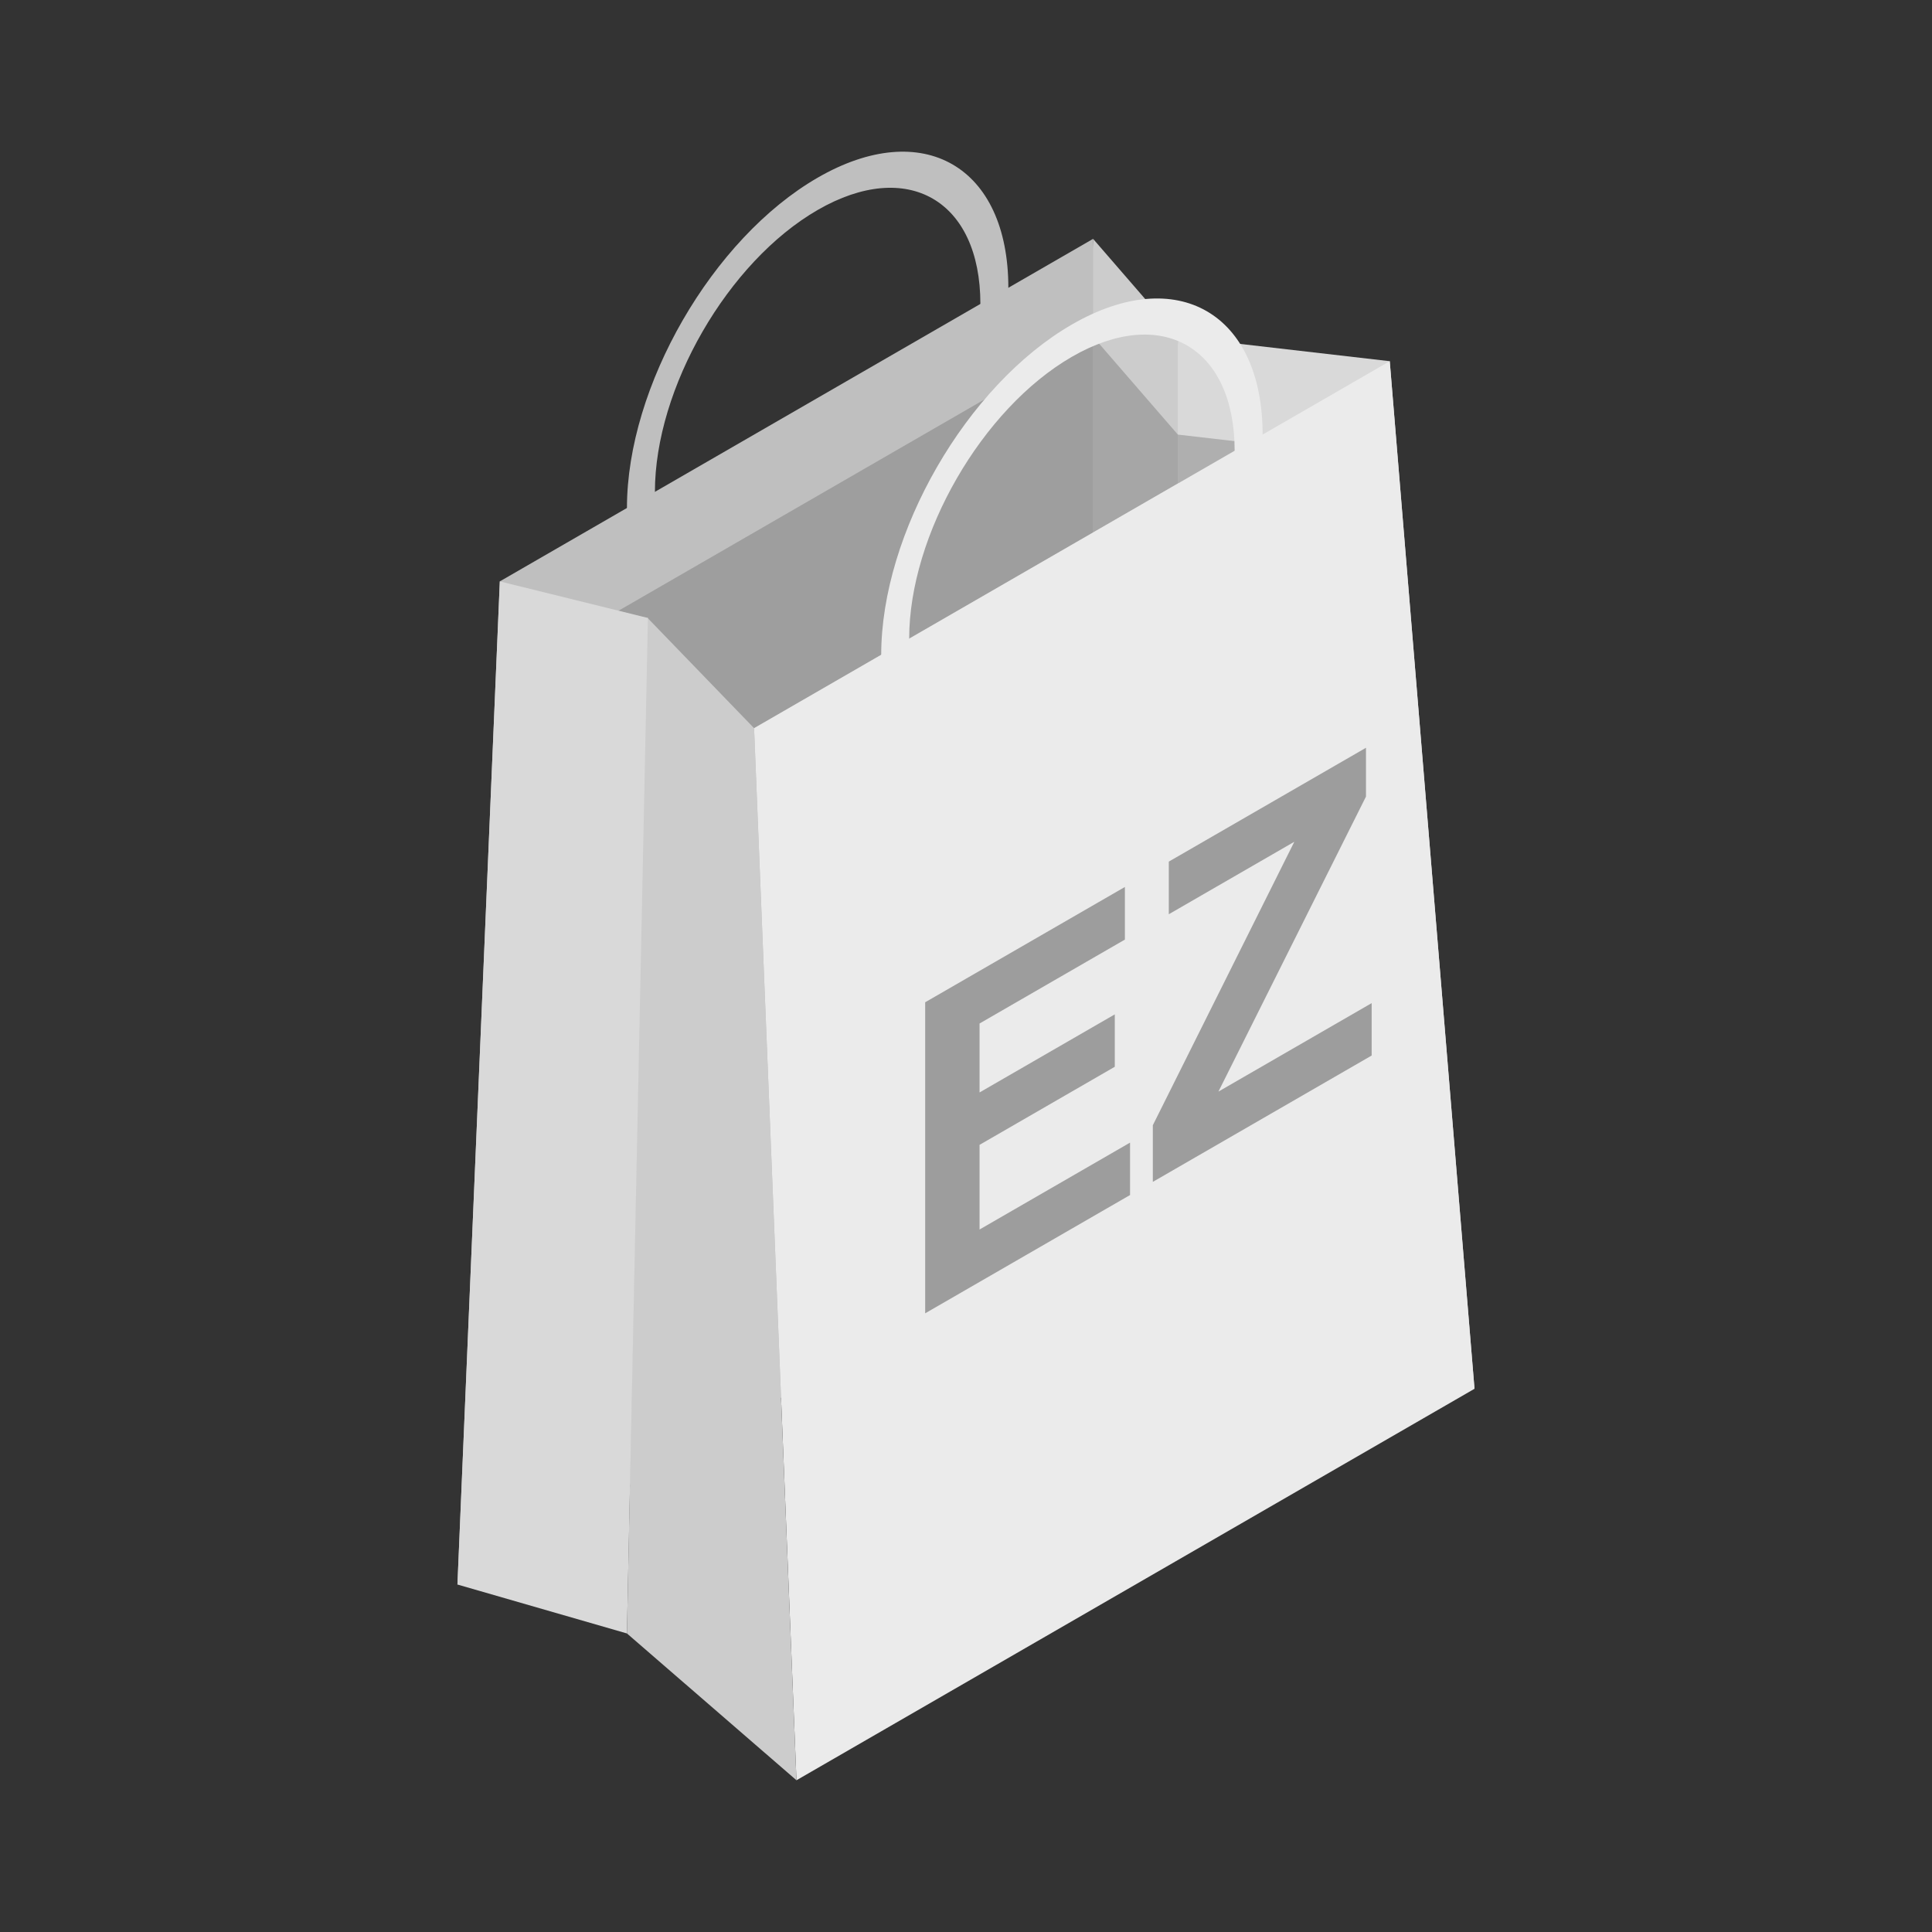<?xml version="1.0" encoding="UTF-8" standalone="no"?><!DOCTYPE svg PUBLIC "-//W3C//DTD SVG 1.1//EN" "http://www.w3.org/Graphics/SVG/1.1/DTD/svg11.dtd"><svg width="100%" height="100%" viewBox="0 0 20834 20834" version="1.1" xmlns="http://www.w3.org/2000/svg" xmlns:xlink="http://www.w3.org/1999/xlink" xml:space="preserve" xmlns:serif="http://www.serif.com/" style="fill-rule:evenodd;clip-rule:evenodd;stroke-linejoin:round;stroke-miterlimit:2;"><rect x="0" y="0" width="20834" height="20834" fill="#333333" stroke="none"/><rect id="Plan-de-travail1" serif:id="Plan de travail1" x="0" y="0" width="20833.3" height="20833.3" style="fill:none;"/><g id="Plan-de-travail11" serif:id="Plan de travail1"><g id="Calque1"><g id="shopping-bag" serif:id="shopping bag"><path d="M8817.23,1916.18c1134.97,-655.276 2056.43,-123.275 2056.43,1187.28c0,1310.55 -921.453,2906.56 -2056.43,3561.83c-1134.97,655.276 -2056.43,123.275 -2056.43,-1187.28c-0,-1310.55 921.453,-2906.56 2056.43,-3561.83Zm-0,348.197c968.544,-559.189 1754.88,-105.199 1754.88,1013.18c0,1118.38 -786.334,2480.35 -1754.88,3039.54c-968.544,559.189 -1754.88,105.198 -1754.88,-1013.18c0,-1118.38 786.335,-2480.35 1754.88,-3039.54Z" style="fill:#bfbfbf;"/><path id="face-back" d="M11787.6,2575.78l-6397.77,3693.75l-456.983,10817.4l7311.73,-4221.43l-456.983,-10289.7Z" style="fill:#bfbfbf;"/><path d="M11787.6,2575.78l913.967,1055.36l456.983,5252.06l-1370.95,-288.575" style="fill:#ccc;"/><path d="M6986.92,6663.92l5483.8,-3166.07" style="fill:none;"/><path d="M12701.6,3631.14l2284.92,263.839l913.966,11081.3l-3198.88,-1846.88l-0,-9498.22Z" style="fill:#d9d9d9;"/><path d="M11787.6,3631.14l-5483.8,3166.07l1827.93,1055.36l3655.87,-2110.72l-0,-2110.72Z" style="fill:#606060;fill-opacity:0.34;"/><path d="M12701.6,4686.49l-0,527.679l2284.92,263.839l-0,-527.679l-2284.92,-263.839Z" style="fill:#606060;fill-opacity:0.34;"/><path d="M12701.6,4686.49l-913.967,-1055.36l-0,2110.72l913.967,-527.679" style="fill:#606060;fill-opacity:0.34;"/><path id="face-front" d="M14986.5,3894.97l-6854.75,3957.59l456.983,11345.1l7311.73,-4221.43l-913.966,-11081.3Z" style="fill:#ebebeb;"/><path d="M6760.8,17614.6l1827.93,1583.04l-456.983,-11345.1l-1153.07,-1193.4l-217.878,10955.5Z" style="fill:#ccc;"/><path d="M4932.87,17086.9l1827.93,527.679l226.123,-10950.7l-1597.07,-394.392l-456.983,10817.4Z" style="fill:#d9d9d9;"/><path d="M11559.1,3499.22c1134.97,-655.276 2056.43,-123.275 2056.43,1187.28c0,1310.55 -921.453,2906.56 -2056.43,3561.83c-1134.97,655.276 -2056.43,123.275 -2056.43,-1187.28c-0,-1310.55 921.453,-2906.56 2056.43,-3561.83Zm0,348.196c968.544,-559.189 1754.88,-105.198 1754.88,1013.18c-0,1118.38 -786.335,2480.35 -1754.88,3039.54c-968.544,559.189 -1754.88,105.198 -1754.88,-1013.18c-0,-1118.38 786.334,-2480.35 1754.88,-3039.54Z" style="fill:#ebebeb;"/></g><g id="text"><path d="M9976.65,14162.4l0,-3354.18l2153.83,-1243.52l0,567.418l-1567.32,904.895l0,743.593l1458.34,-841.976l0,565.13l-1458.34,841.976l0,912.903l1622.81,-936.927l-0,565.13l-2209.31,1275.55Z" style="fill:#9d9d9d;fill-rule:nonzero;"/><path d="M12431.7,12745l-0,-610.89l1525.71,-3056.74l-1353.33,781.344l-0,-567.418l2126.09,-1227.5l0,526.235l-1591.1,3181.43l1652.53,-954.087l0,565.131l-2359.9,1362.49Z" style="fill:#9d9d9d;fill-rule:nonzero;"/></g></g></g></svg>